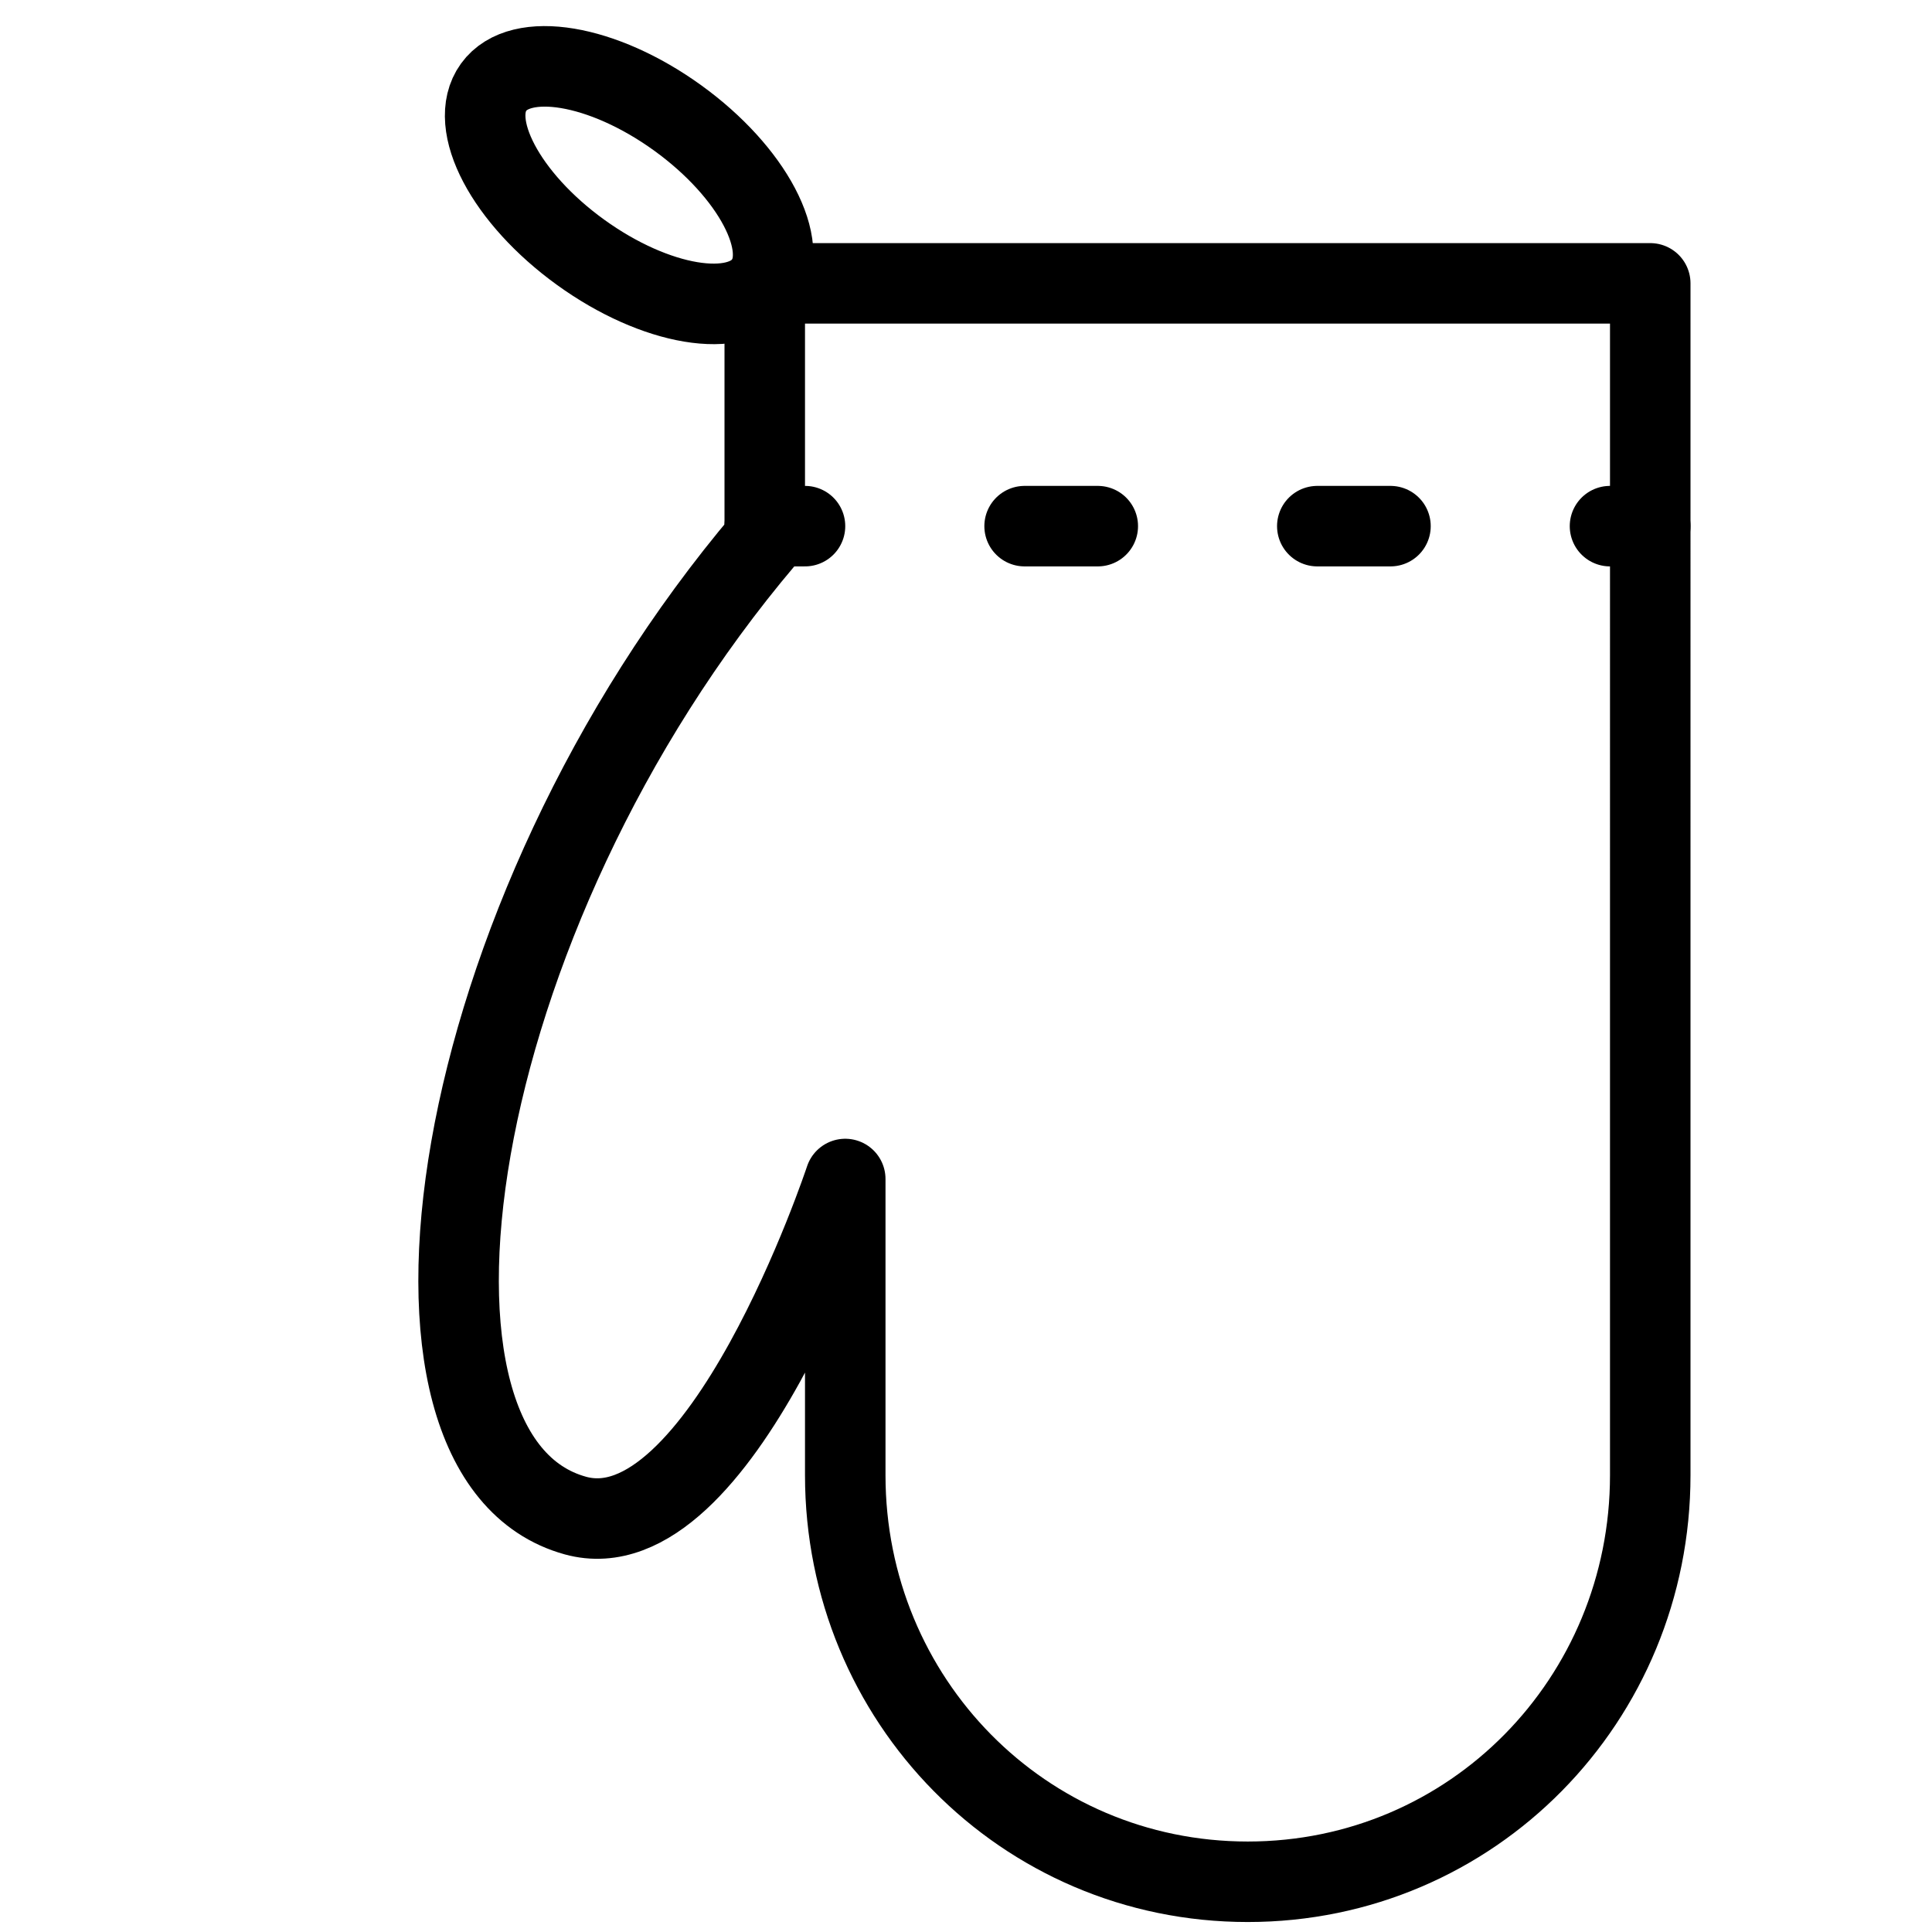 <?xml version="1.0" encoding="utf-8"?>
<!-- Generator: Adobe Illustrator 18.1.0, SVG Export Plug-In . SVG Version: 6.00 Build 0)  -->
<svg version="1.1" id="Layer_1" xmlns="http://www.w3.org/2000/svg" xmlns:xlink="http://www.w3.org/1999/xlink" x="0px" y="0px"
	 width="24px" height="24px" viewBox="0 0 24 24" enable-background="new 0 0 24 24" xml:space="preserve">
<g>
	<path fill="none" stroke="#000000" stroke-linecap="round" stroke-linejoin="round" d="M7.148,18.827
		c1.805,0.497,3.352-4.181,3.352-4.181v3.679c0,2.79,2.21,5.051,5,5.051c2.79,0,5-2.262,5-5.051V3.52h-11v3.175
		C5.5,11.417,4.552,18.112,7.148,18.827z"/>
	
		<ellipse transform="matrix(-0.811 -0.586 0.586 -0.811 12.805 8.749)" fill="none" stroke="#000000" stroke-linecap="round" stroke-linejoin="round" cx="7.817" cy="2.304" rx="2.076" ry="1.029"/>
	<g>
		<g>
			<line fill="none" stroke="#000000" stroke-linecap="round" stroke-linejoin="round" x1="20.5" y1="6.536" x2="20" y2="6.536"/>
			
				<line fill="none" stroke="#000000" stroke-linecap="round" stroke-linejoin="round" stroke-dasharray="0.909,2.727" x1="17.273" y1="6.536" x2="11.364" y2="6.536"/>
			
				<line fill="none" stroke="#000000" stroke-linecap="round" stroke-linejoin="round" x1="10" y1="6.536" x2="9.5" y2="6.536"/>
		</g>
	</g>
</g>
<rect x="0" y="0.02" fill="none" width="24" height="24"/>
</svg>

